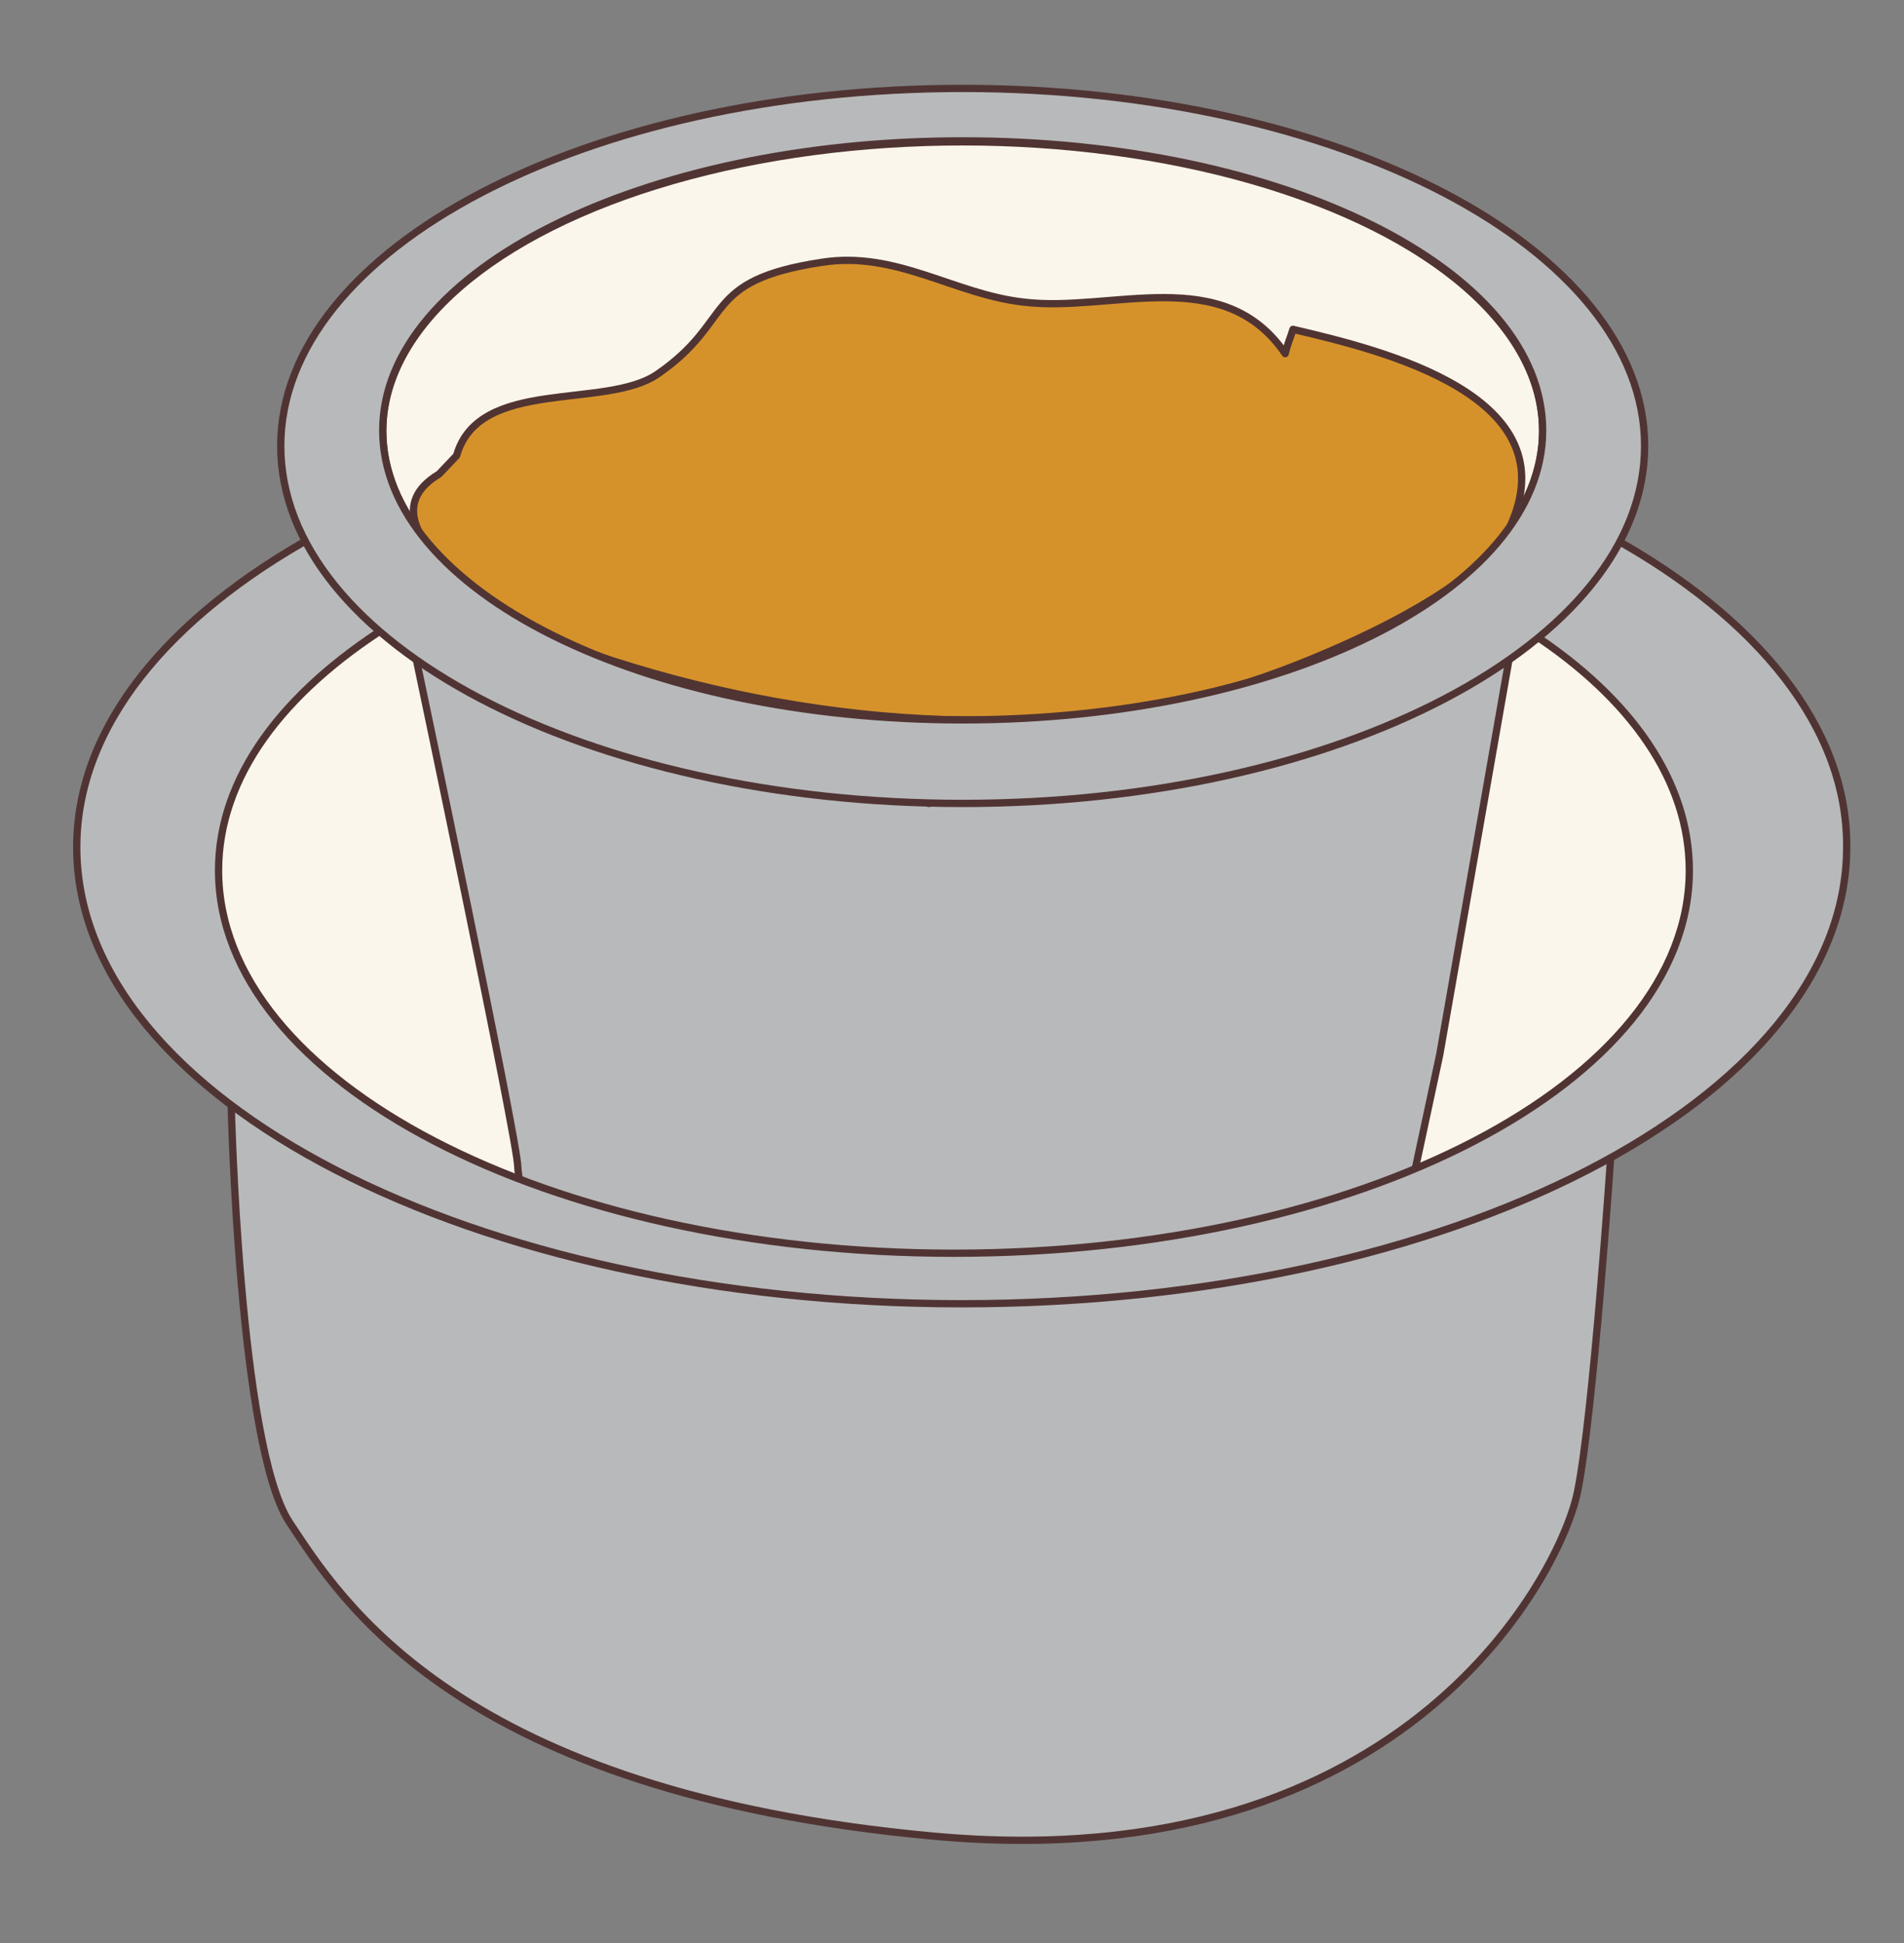 <?xml version="1.0" encoding="utf-8"?>
<!-- Generator: Adobe Illustrator 20.1.0, SVG Export Plug-In . SVG Version: 6.00 Build 0)  -->
<svg version="1.1" id="Layer_1" xmlns="http://www.w3.org/2000/svg" xmlns:xlink="http://www.w3.org/1999/xlink" x="0px" y="0px"
	 viewBox="0 0 196 200" style="enable-background:new 0 0 196 200;" xml:space="preserve">
<rect x="0" y="0" width="196" height="200" fill="#808080" stroke="none"/>
<style type="text/css">
	.st0{fill:#FBF6EC;stroke:#503433;stroke-width:1.008;stroke-linecap:round;stroke-linejoin:round;stroke-miterlimit:10;}
	.st1{fill:#B8B9BA;stroke:#503433;stroke-width:0.75;stroke-linecap:round;stroke-linejoin:round;stroke-miterlimit:10;}
	.st2{fill:#FBF6EC;stroke:#503433;stroke-width:0.75;stroke-linecap:round;stroke-linejoin:round;stroke-miterlimit:10;}
	.st3{fill:#D6922A;stroke:#503433;stroke-width:0.75;stroke-linecap:round;stroke-linejoin:round;stroke-miterlimit:10;}
</style>
<g>
	<g>
		<ellipse class="st0" cx="99.1" cy="89.9" rx="78.4" ry="40.9"/>
		<path class="st1" d="M42.9,68.1c0,0,10.4,49.4,10.4,52c0,2.6,9.9,50.7,9.9,50.7s35.5,21.9,71,3.1l14-65.3l7.1-40.5L95.6,82.7
			L42.9,68.1z"/>
		<path class="st1" d="M23.8,113.7c0,0,0.8,35.1,6,43C35,164.5,47,184.5,96.1,189c49.1,4.5,64.8-27.7,66.3-35.5
			c1.6-7.8,3.4-34.3,3.4-34.3L91.9,134L23.8,113.7z"/>
		<path class="st1" d="M165.9,55.3c-2.3,3.7-5,7-8.2,9.9c10.2,6.7,16.2,15.2,16.2,24.4c0,21.8-33.9,39.4-75.7,39.4
			c-41.8,0-75.7-17.7-75.7-39.4c0-9.6,6.6-18.3,17.5-25.2c-2.8-2.8-5.4-5.9-7.5-9.3C17.3,63.5,7.9,74.8,7.9,87.2
			c0,26,40.8,47,91.1,47c50.3,0,91.1-21,91.1-47C190.2,74.9,180.9,63.6,165.9,55.3z"/>
		<ellipse class="st2" cx="99.1" cy="44.4" rx="59.7" ry="29.8"/>
		<path class="st3" d="M47,46.9c2.3-8.1,15.4-4.7,20.7-8.4c8-5.5,4.4-9.6,16.9-11.5c7.7-1.2,13.6,3.3,20.8,4.1
			c9,1.1,20.5-4.1,26.9,5.3c0.2-0.9,0.6-1.8,0.8-2.5c9.4,2.2,28.6,6.9,22.3,20.4c-3.3,6.9-20.5,13.9-26.8,15.9
			c-21.3,6.5-45.8,4.5-67.4-2.8c-5.1-1.7-25.9-12.7-16-18.6L47,46.9z"/>
		<path class="st1" d="M99.1,9.1c-38.8,0-70.2,16.5-70.2,36.8s31.4,36.8,70.2,36.8c38.8,0,70.2-16.5,70.2-36.8S137.8,9.1,99.1,9.1z
			 M99.1,74.1c-33,0-59.7-13.3-59.7-29.8c0-16.4,26.7-29.8,59.7-29.8c33,0,59.7,13.3,59.7,29.8C158.8,60.8,132,74.1,99.1,74.1z"/>
	</g>
</g>
</svg>
